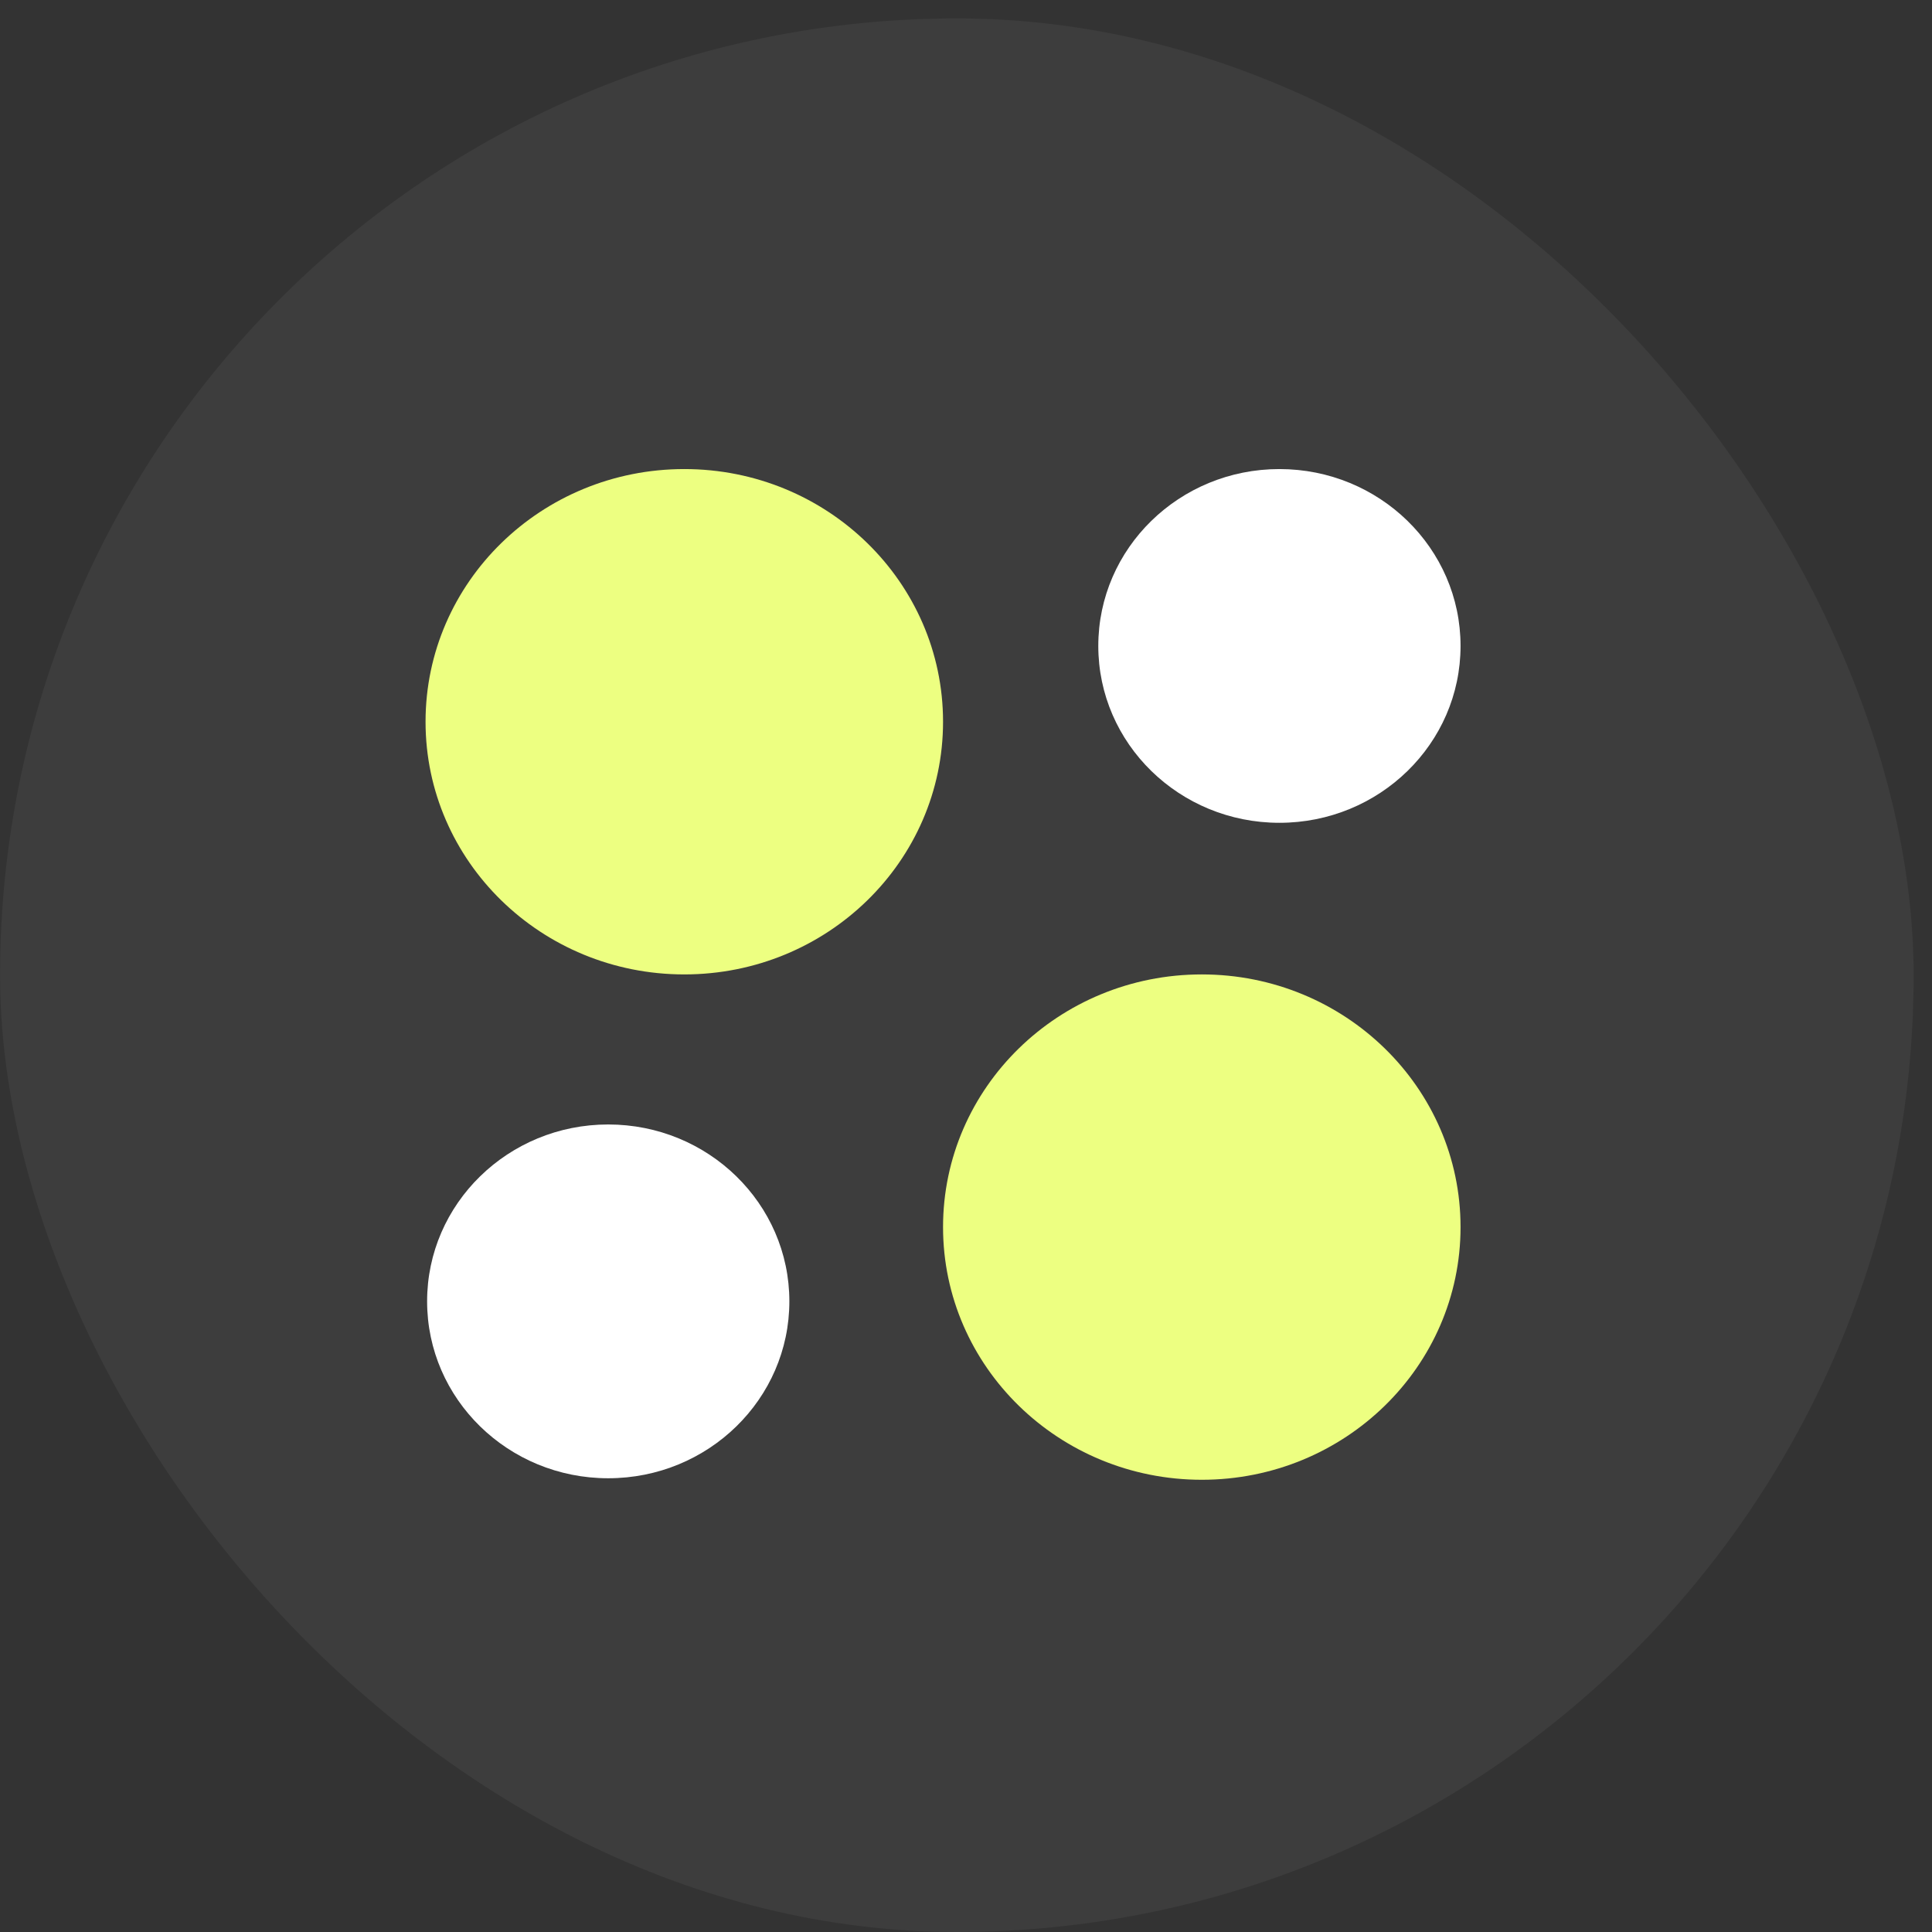<svg width="42" height="42" viewBox="0 0 42 42" fill="none" xmlns="http://www.w3.org/2000/svg">
<rect x="0" y="0" width="42" height="42" fill="#333333" stroke="none"/>
<rect x="0.001" y="0.4" width="41.6" height="41.6" rx="20.8" fill="white" fill-opacity="0.05"/>
<path d="M26.126 32.169C29.233 32.169 31.751 29.709 31.751 26.676C31.751 23.642 29.233 21.183 26.126 21.183C23.019 21.183 20.501 23.642 20.501 26.676C20.501 29.709 23.019 32.169 26.126 32.169Z" fill="#EDFF81"/>
<path d="M27.813 17.887C29.988 17.887 31.751 16.166 31.751 14.042C31.751 11.918 29.988 10.197 27.813 10.197C25.639 10.197 23.876 11.918 23.876 14.042C23.876 16.166 25.639 17.887 27.813 17.887Z" fill="white"/>
<path d="M13.222 32.136C15.397 32.136 17.16 30.414 17.16 28.29C17.16 26.167 15.397 24.445 13.222 24.445C11.048 24.445 9.285 26.167 9.285 28.29C9.285 30.414 11.048 32.136 13.222 32.136Z" fill="white"/>
<path d="M14.876 21.183C17.983 21.183 20.501 18.724 20.501 15.69C20.501 12.656 17.983 10.197 14.876 10.197C11.769 10.197 9.251 12.656 9.251 15.69C9.251 18.724 11.769 21.183 14.876 21.183Z" fill="#EDFF81"/>
</svg>
